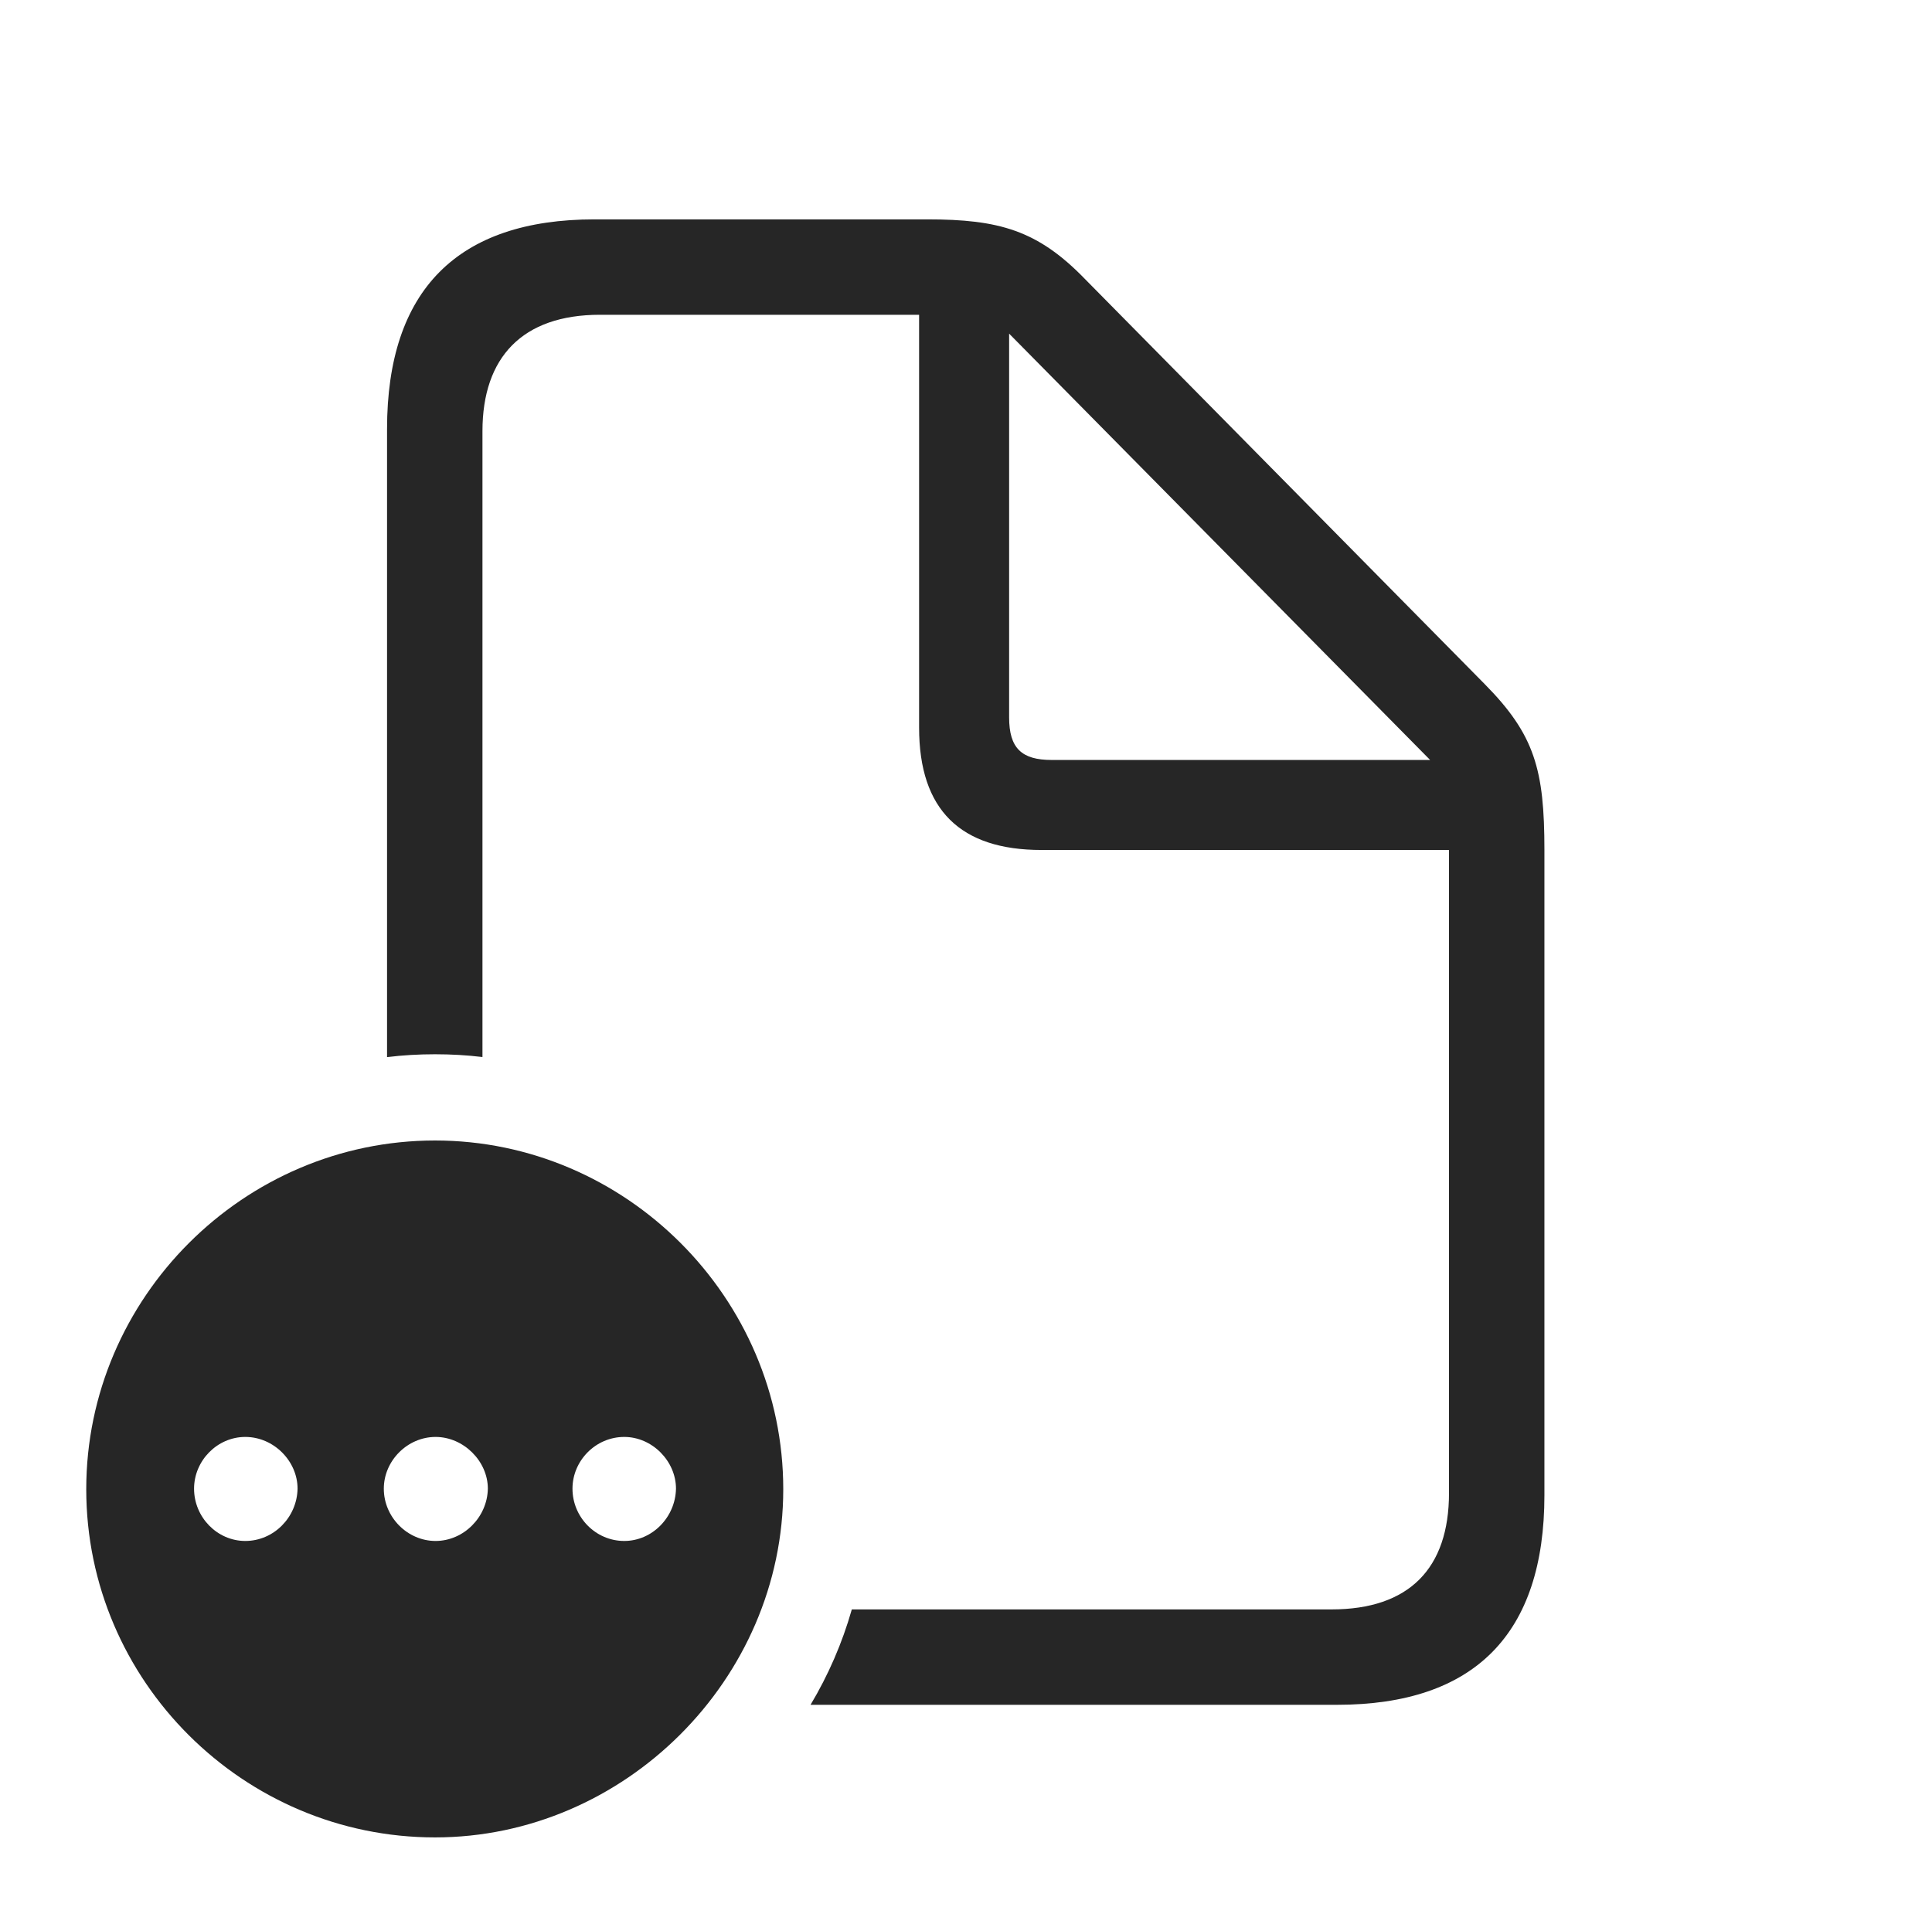 <?xml version="1.0" encoding="UTF-8"?>
<!--Generator: Apple Native CoreSVG 326-->
<!DOCTYPE svg
PUBLIC "-//W3C//DTD SVG 1.1//EN"
       "http://www.w3.org/Graphics/SVG/1.1/DTD/svg11.dtd">
<svg version="1.1" xmlns="http://www.w3.org/2000/svg" xmlns:xlink="http://www.w3.org/1999/xlink" viewBox="0 0 896 892.25">
 <g>
  <rect height="892.25" opacity="0" width="896" x="0" y="0"/>
  <path d="M503.25 129.5L688.5 317.25C711.75 340.75 716.25 357 716.25 394.25L716.25 693.5C716.25 757.75 684 790.75 620 790.75L375.903 790.75C384.125 777.006 390.592 762.152 395.047 746.5L617.5 746.5C653.5 746.5 672 727.5 672 692.5L672 394.25L483 394.25C445.5 394.25 426.25 375.75 426.25 337.5L426.25 146L278.25 146C242.25 146 223.75 165.75 223.75 200L223.75 490.285C216.534 489.412 209.186 489 201.75 489C194.229 489 186.796 489.423 179.5 490.327L179.5 199C179.5 134.5 212.25 101.75 275.75 101.75L430 101.75C463.25 101.75 481.25 106.75 503.25 129.5ZM468 332.75C468 347 473.75 352.5 487.75 352.5L663.25 352.5L468 154.75Z" fill="black" fill-opacity="0.85"/>
  <path d="M363.25 690.75C363.25 779 289.5 852.25 201.75 852.25C113 852.25 40 779.75 40 690.75C40 602 113 529 201.75 529C290.25 529 363.25 602 363.25 690.75ZM90 690.5C90 703.75 100.75 714.75 113.75 714.75C127 714.75 137.75 703.75 138 690.5C138 677.75 127 666.5 113.75 666.5C100.75 666.5 90 677.5 90 690.5ZM178 690.5C178 703.75 189 714.75 202 714.75C215 714.75 226 703.75 226.25 690.5C226.25 677.75 215 666.5 202 666.5C189 666.5 178 677.5 178 690.5ZM265.5 690.5C265.5 703.75 276.25 714.75 289.5 714.75C302.5 714.75 313.25 703.75 313.5 690.5C313.5 677.75 302.5 666.5 289.5 666.5C276.25 666.5 265.5 677.5 265.5 690.5Z" fill="black" fill-opacity="0.85"/>
 </g>
</svg>
